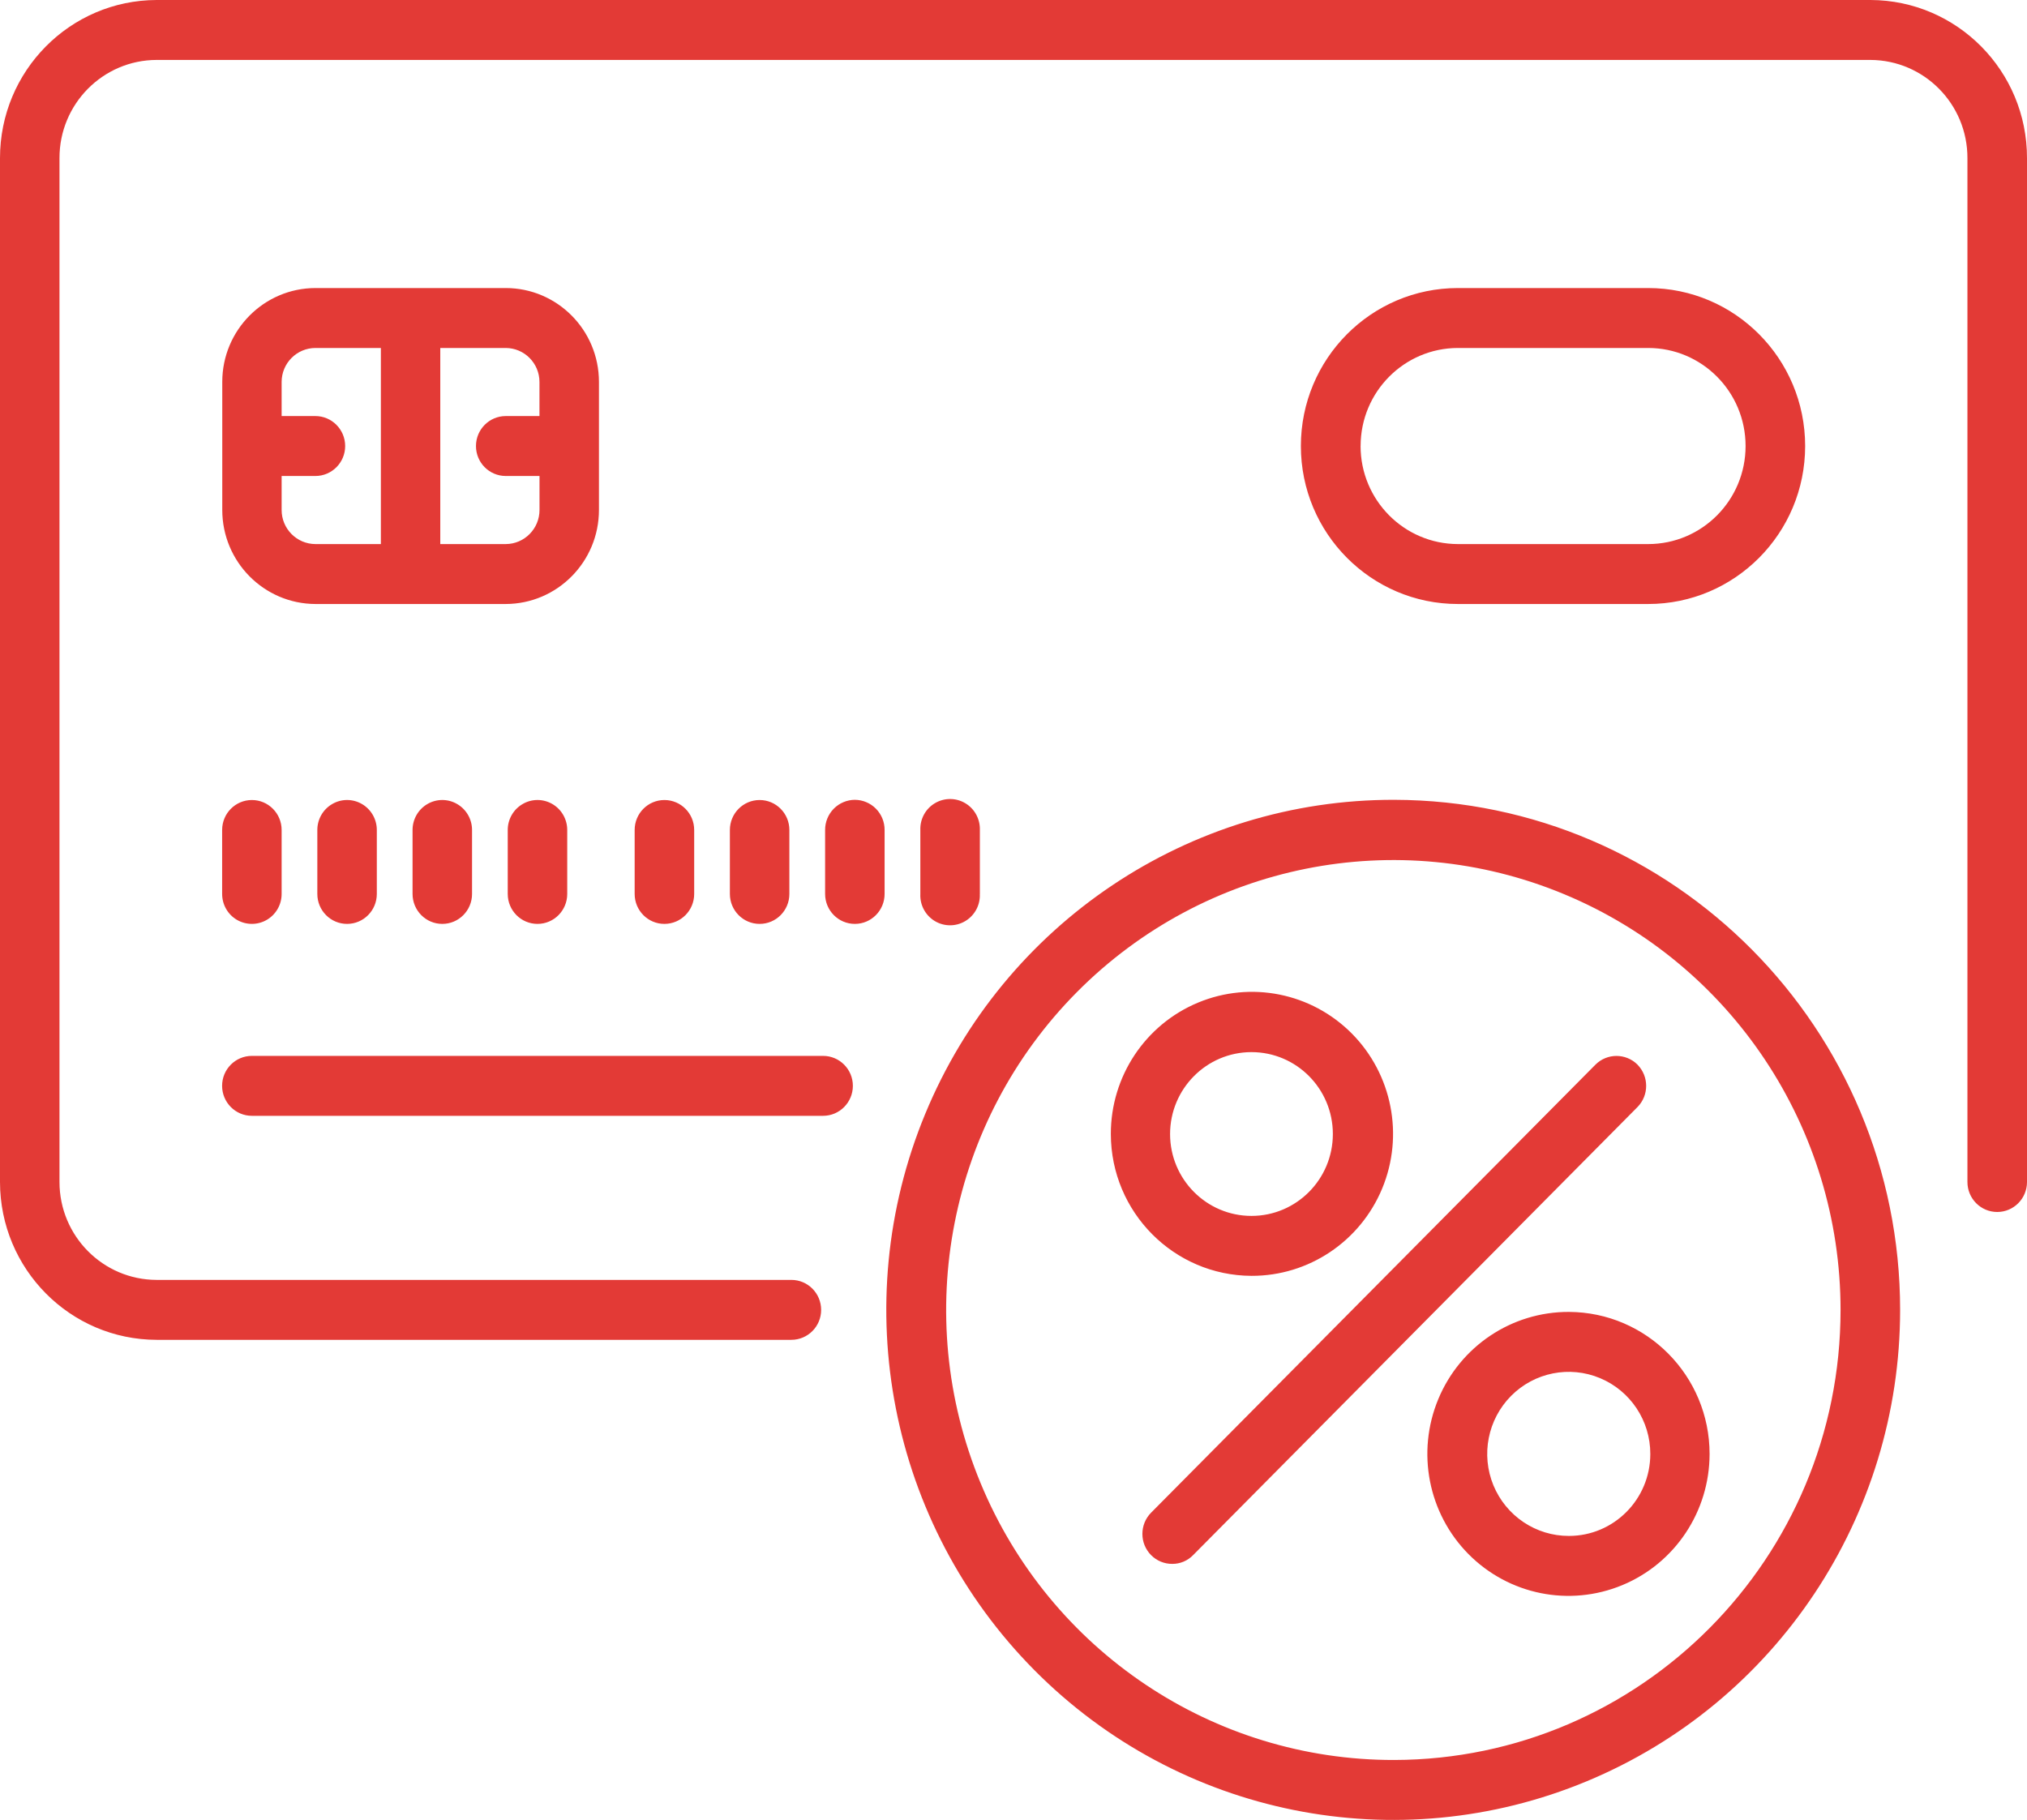 <?xml version="1.0" encoding="UTF-8"?>
<svg width="49px" height="44px" viewBox="0 0 49 44" version="1.1" xmlns="http://www.w3.org/2000/svg" xmlns:xlink="http://www.w3.org/1999/xlink">
    <!-- Generator: Sketch 46.2 (44496) - http://www.bohemiancoding.com/sketch -->
    <title>low</title>
    <desc>Created with Sketch.</desc>
    <defs></defs>
    <g id="Welcome" stroke="none" stroke-width="1" fill="none" fill-rule="evenodd">
        <g id="imassage-store" transform="translate(-376, -2646)" fill="#E33A36">
            <g id="benifits" transform="translate(375, 2402)">
                <g id="list" transform="translate(0, 238)">
                    <g id="b1-copy-4" transform="translate(1, 0)">
                        <g id="low" transform="translate(0, 6)">
                            <path d="M45.216,0 L3.787,0 C1.693,0.005 -0.001,1.716 2.62354241e-13,3.823 L2.62354241e-13,28.577 C0.002,30.682 1.696,32.389 3.787,32.393 L19.13,32.393 C19.528,32.393 19.85,32.069 19.85,31.669 C19.85,31.268 19.528,30.944 19.13,30.944 L3.787,30.944 C2.49,30.942 1.439,29.883 1.438,28.577 L1.438,3.823 C1.436,2.515 2.487,1.452 3.787,1.449 L45.216,1.449 C46.514,1.455 47.563,2.517 47.56,3.823 L47.56,28.577 C47.56,28.977 47.882,29.302 48.28,29.302 C48.678,29.302 49,28.977 49,28.577 L49,3.823 C49.003,1.717 47.309,0.006 45.216,0 Z M19.897,25.528 L6.089,25.528 C5.691,25.528 5.369,25.852 5.369,26.252 C5.369,26.652 5.691,26.977 6.089,26.977 L19.897,26.977 C20.295,26.977 20.617,26.652 20.617,26.252 C20.617,25.852 20.295,25.528 19.897,25.528 L19.897,25.528 Z M14.479,12.328 L14.479,9.232 C14.478,7.98 13.47,6.965 12.226,6.964 L7.627,6.964 C6.383,6.965 5.374,7.98 5.373,9.232 L5.373,12.328 C5.373,13.582 6.381,14.599 7.627,14.603 L12.226,14.603 C13.472,14.599 14.479,13.581 14.479,12.328 Z M6.808,12.328 L6.808,11.508 L7.624,11.508 C8.021,11.508 8.344,11.184 8.344,10.784 C8.344,10.384 8.021,10.059 7.624,10.059 L6.808,10.059 L6.808,9.232 C6.81,8.78 7.174,8.415 7.624,8.413 L9.207,8.413 L9.207,13.154 L7.624,13.154 C7.172,13.152 6.807,12.782 6.808,12.328 Z M12.226,13.154 L10.643,13.154 L10.643,8.413 L12.226,8.413 C12.675,8.415 13.039,8.78 13.041,9.232 L13.041,10.059 L12.226,10.059 C11.828,10.059 11.506,10.384 11.506,10.784 C11.506,11.184 11.828,11.508 12.226,11.508 L13.042,11.508 L13.042,12.328 C13.043,12.782 12.678,13.152 12.226,13.154 L12.226,13.154 Z M5.37,21.613 C5.37,21.872 5.507,22.111 5.729,22.24 C5.952,22.369 6.226,22.369 6.448,22.24 C6.671,22.111 6.808,21.872 6.808,21.613 L6.808,20.066 C6.808,19.666 6.486,19.342 6.089,19.342 C5.692,19.342 5.37,19.666 5.37,20.066 L5.37,21.613 L5.37,21.613 Z M7.671,20.066 L7.671,21.613 C7.671,22.013 7.993,22.337 8.39,22.337 C8.787,22.337 9.109,22.013 9.109,21.613 L9.109,20.066 C9.109,19.807 8.972,19.568 8.75,19.439 C8.527,19.309 8.253,19.309 8.031,19.439 C7.808,19.568 7.671,19.807 7.671,20.066 L7.671,20.066 Z M9.973,20.066 L9.973,21.613 C9.973,22.013 10.295,22.337 10.692,22.337 C11.089,22.337 11.411,22.013 11.411,21.613 L11.411,20.066 C11.411,19.807 11.274,19.568 11.051,19.439 C10.829,19.309 10.555,19.309 10.332,19.439 C10.11,19.568 9.973,19.807 9.973,20.066 L9.973,20.066 Z M12.274,20.066 L12.274,21.613 C12.274,22.013 12.596,22.337 12.993,22.337 C13.39,22.337 13.712,22.013 13.712,21.613 L13.712,20.066 C13.712,19.807 13.575,19.568 13.353,19.439 C13.13,19.309 12.856,19.309 12.634,19.439 C12.411,19.568 12.274,19.807 12.274,20.066 L12.274,20.066 Z M16.781,21.613 L16.781,20.066 C16.781,19.666 16.459,19.342 16.061,19.342 C15.664,19.342 15.342,19.666 15.342,20.066 L15.342,21.613 C15.342,22.013 15.664,22.337 16.061,22.337 C16.459,22.337 16.781,22.013 16.781,21.613 L16.781,21.613 Z M19.082,21.613 L19.082,20.066 C19.082,19.666 18.76,19.342 18.363,19.342 C17.966,19.342 17.644,19.666 17.644,20.066 L17.644,21.613 C17.644,22.013 17.966,22.337 18.363,22.337 C18.76,22.337 19.082,22.013 19.082,21.613 L19.082,21.613 Z M20.665,19.337 C20.474,19.338 20.291,19.415 20.156,19.551 C20.021,19.688 19.945,19.873 19.946,20.066 L19.946,21.613 C19.946,22.013 20.268,22.337 20.665,22.337 C21.062,22.337 21.384,22.013 21.384,21.613 L21.384,20.066 C21.385,19.873 21.309,19.688 21.174,19.551 C21.039,19.415 20.856,19.338 20.664,19.337 L20.665,19.337 Z M23.687,21.613 L23.687,20.066 C23.695,19.801 23.56,19.553 23.334,19.419 C23.108,19.284 22.827,19.284 22.6,19.419 C22.374,19.553 22.239,19.801 22.248,20.066 L22.248,21.613 C22.235,21.88 22.37,22.131 22.597,22.268 C22.825,22.405 23.109,22.405 23.336,22.268 C23.564,22.131 23.698,21.88 23.686,21.613 L23.687,21.613 Z M39.842,14.603 C41.938,14.603 43.637,12.893 43.637,10.784 C43.637,8.674 41.938,6.964 39.842,6.964 L35.243,6.964 C33.147,6.964 31.447,8.674 31.447,10.784 C31.447,12.893 33.147,14.603 35.243,14.603 L39.842,14.603 Z M32.891,10.78 C32.893,9.473 33.945,8.415 35.243,8.413 L39.842,8.413 C41.143,8.413 42.197,9.474 42.197,10.784 C42.197,12.093 41.143,13.154 39.842,13.154 L35.243,13.154 C33.942,13.152 32.889,12.089 32.89,10.78 L32.891,10.78 Z M33.705,19.337 C28.747,19.326 24.271,22.324 22.366,26.93 C20.461,31.537 21.502,36.845 25.003,40.377 C28.505,43.91 33.777,44.971 38.359,43.065 C42.942,41.159 45.931,36.662 45.933,31.672 C45.932,24.872 40.462,19.354 33.704,19.337 L33.705,19.337 Z M33.705,42.551 C29.331,42.56 25.382,39.916 23.702,35.851 C22.021,31.787 22.941,27.104 26.031,23.988 C29.121,20.872 33.772,19.937 37.814,21.62 C41.856,23.302 44.493,27.27 44.493,31.672 C44.491,37.671 39.665,42.537 33.704,42.551 L33.705,42.551 Z M39.585,25.74 C39.303,25.459 38.849,25.459 38.568,25.74 L27.825,36.573 C27.546,36.857 27.546,37.314 27.825,37.597 C27.961,37.735 28.145,37.811 28.338,37.81 C28.528,37.811 28.71,37.735 28.843,37.597 L39.585,26.764 C39.864,26.48 39.863,26.024 39.584,25.74 L39.585,25.74 Z M30.253,30.846 C31.634,30.85 32.881,30.016 33.413,28.733 C33.944,27.451 33.654,25.972 32.679,24.988 C31.703,24.004 30.234,23.709 28.959,24.241 C27.683,24.773 26.851,26.027 26.853,27.417 C26.856,29.306 28.375,30.838 30.252,30.846 L30.253,30.846 Z M30.253,25.437 C31.339,25.437 32.22,26.323 32.22,27.417 C32.22,28.51 31.339,29.397 30.253,29.397 C29.166,29.397 28.285,28.51 28.285,27.417 C28.286,26.324 29.166,25.438 30.252,25.437 L30.253,25.437 Z M37.927,31.718 C36.546,31.713 35.299,32.546 34.768,33.828 C34.236,35.11 34.524,36.588 35.498,37.573 C36.472,38.557 37.939,38.854 39.216,38.324 C40.492,37.795 41.325,36.544 41.327,35.154 C41.327,33.262 39.806,31.726 37.926,31.718 L37.927,31.718 Z M37.927,37.134 C37.129,37.136 36.409,36.653 36.102,35.912 C35.796,35.17 35.965,34.316 36.529,33.748 C37.093,33.18 37.942,33.011 38.679,33.319 C39.416,33.627 39.896,34.351 39.894,35.154 C39.893,36.248 39.013,37.134 37.926,37.134 L37.927,37.134 Z" id="Forma_1-9"></path>
                        </g>
                    </g>
                </g>
            </g>
        </g>
    </g>
</svg>